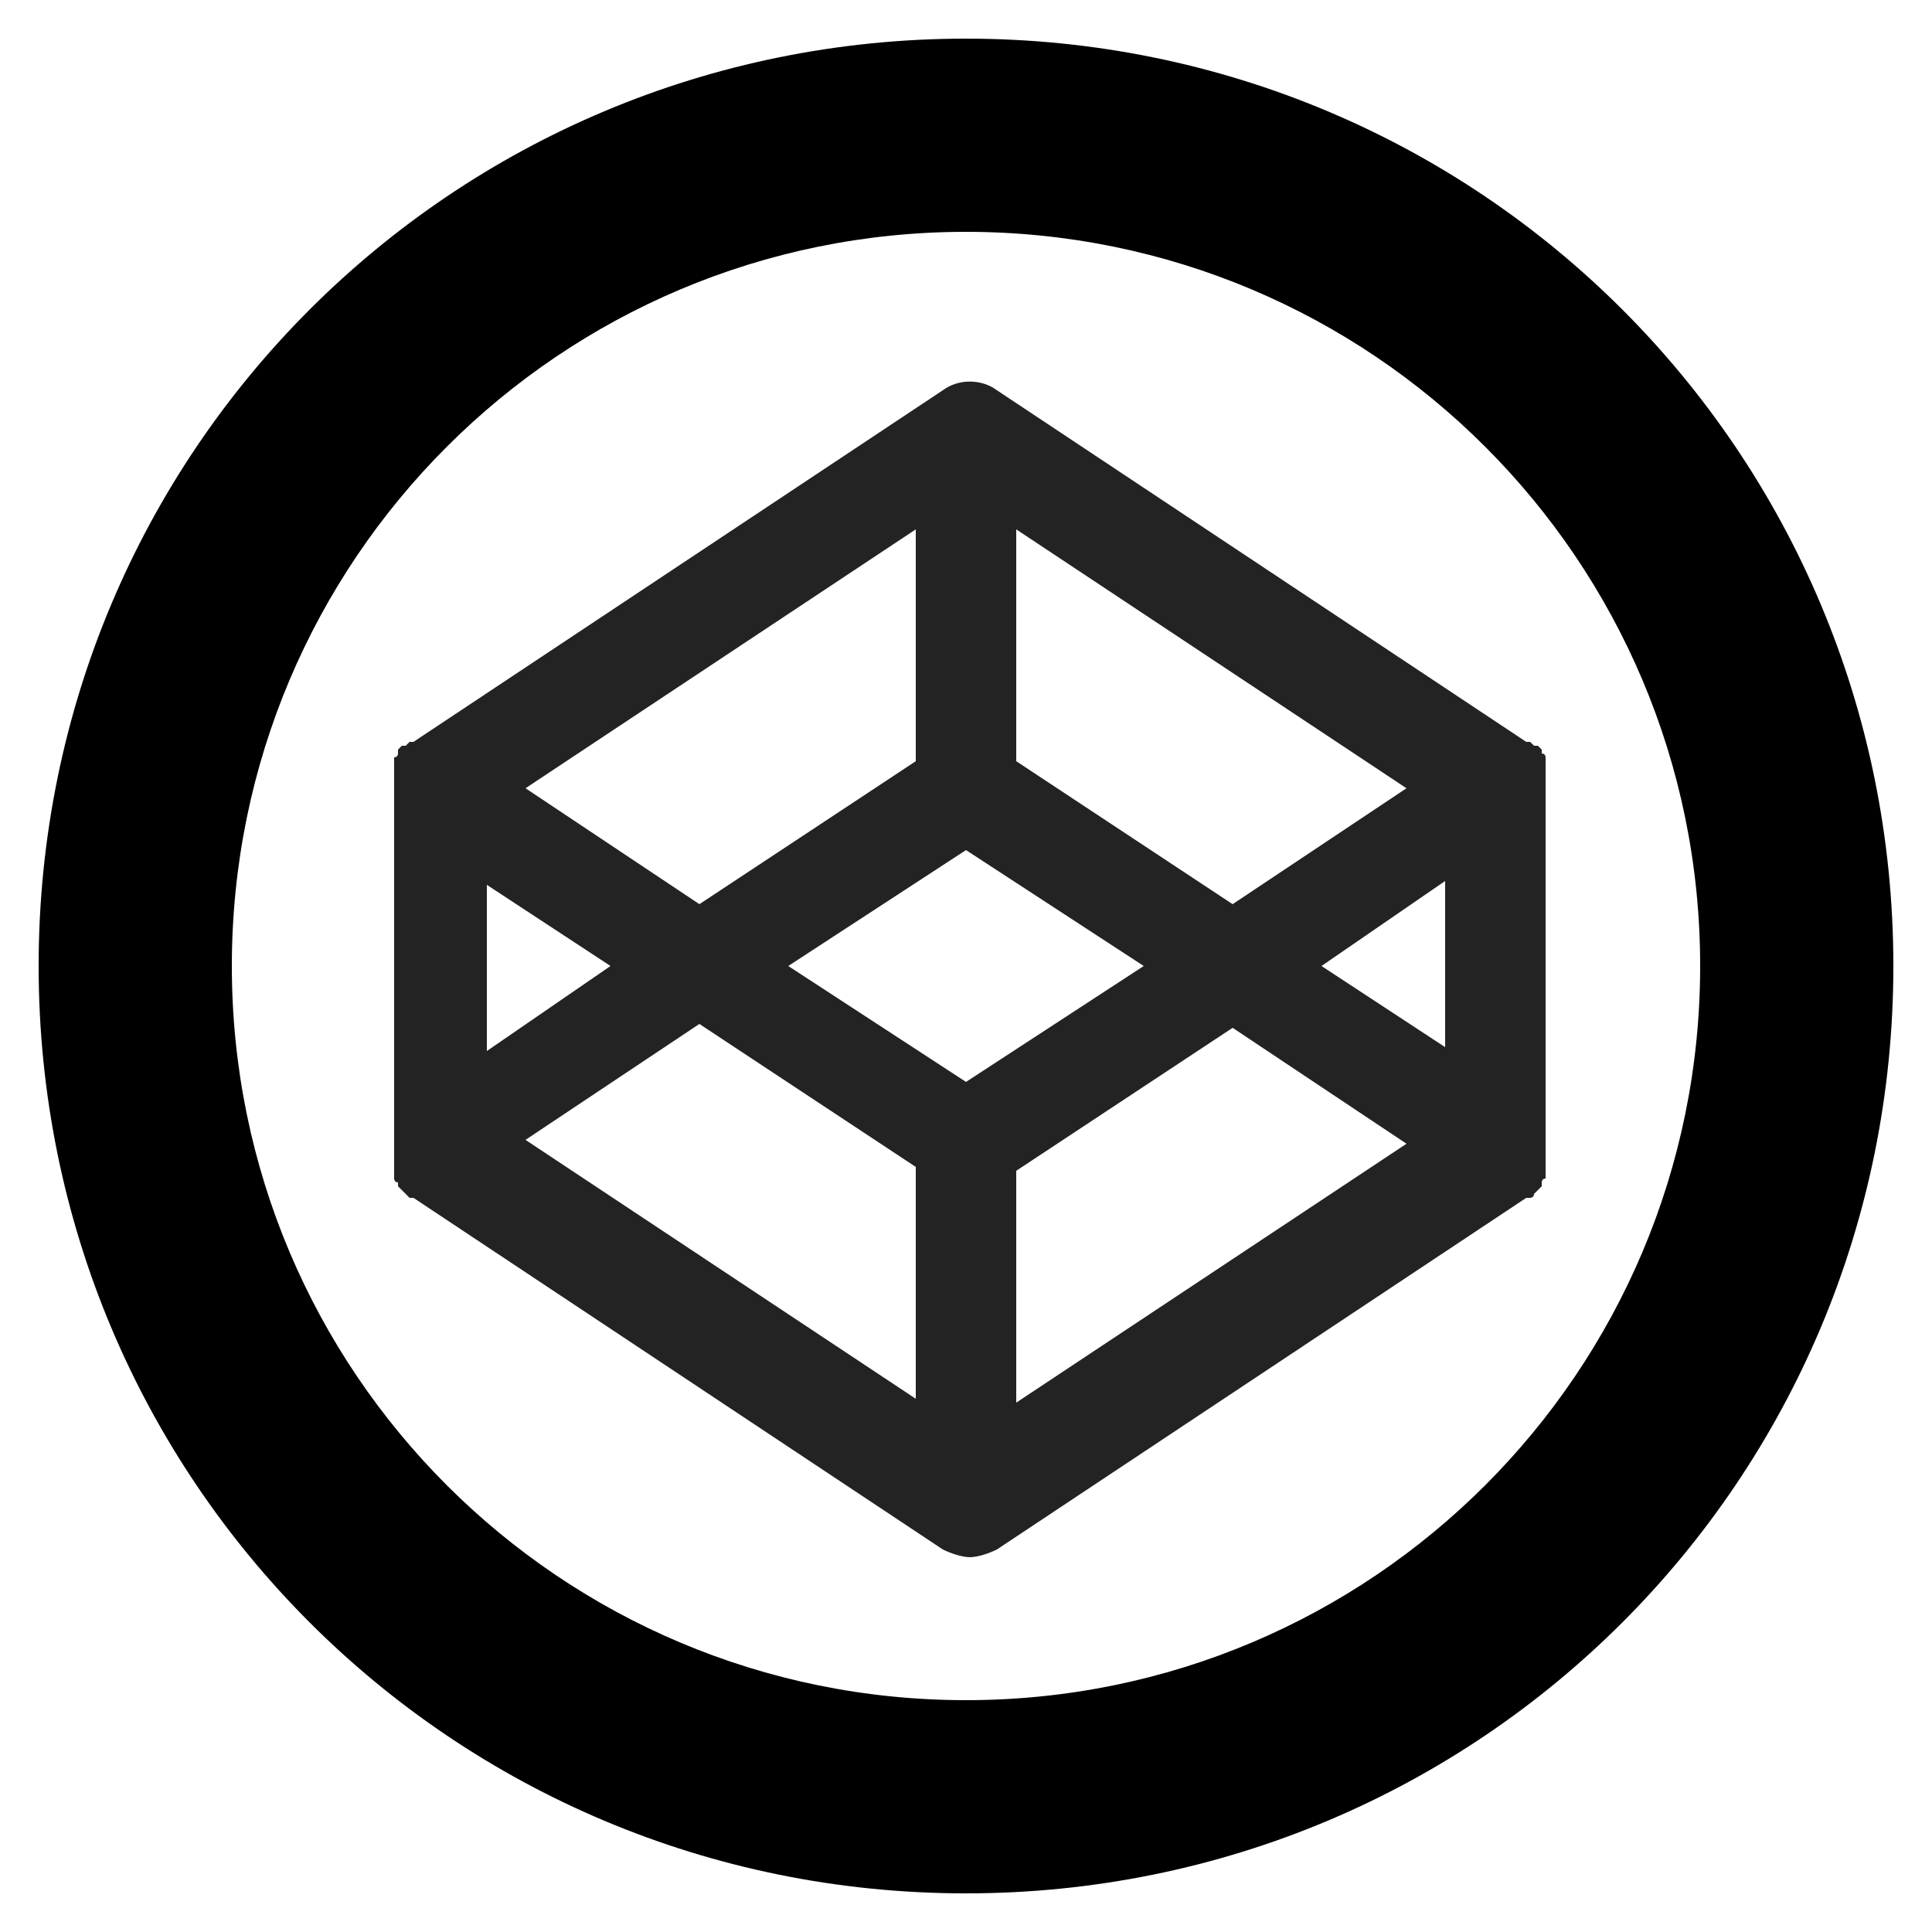 <svg viewBox="0 0 50 50" xmlns="http://www.w3.org/2000/svg"><path d="M40 20.2v-.6s0-.1-.1-.1v-.1l-.1-.1h-.1l-.1-.1h-.1l-13.7-9.1c-.4-.3-1-.3-1.4 0l-13.7 9.1h-.1l-.1.1h-.1l-.1.1v.1s0 .1-.1.1v10.9s0 .1.1.1v.1l.1.1.1.1.1.1h.1l13.7 9.1c.2.1.5.2.7.2.2 0 .5-.1.7-.2L39.5 31h.1s.1 0 .1-.1l.1-.1.1-.1v-.1s0-.1.1-.1V20.2zM25 28l-4.6-3 4.6-3 4.6 3-4.6 3zm-1.3-8.3l-5.6 3.7-4.5-3 10.1-6.7v6zM15.8 25l-3.2 2.2v-4.3l3.2 2.1zm2.3 1.5l5.6 3.7v6l-10.1-6.7 4.5-3zm8.2 3.8l5.6-3.7 4.5 3-10.1 6.7v-6zm7.9-5.3l3.2-2.2v4.3L34.2 25zm-2.3-1.6l-5.6-3.7v-6l10.1 6.7-4.5 3z" fill="#232323"/><path d="M25 1C11.7 1 1 11.7 1 25s10.7 24 24 24 24-10.7 24-24S38.3 1 25 1zm0 43C14.5 44 6 35.5 6 25S14.5 6 25 6s19 8.5 19 19-8.5 19-19 19z"/></svg>